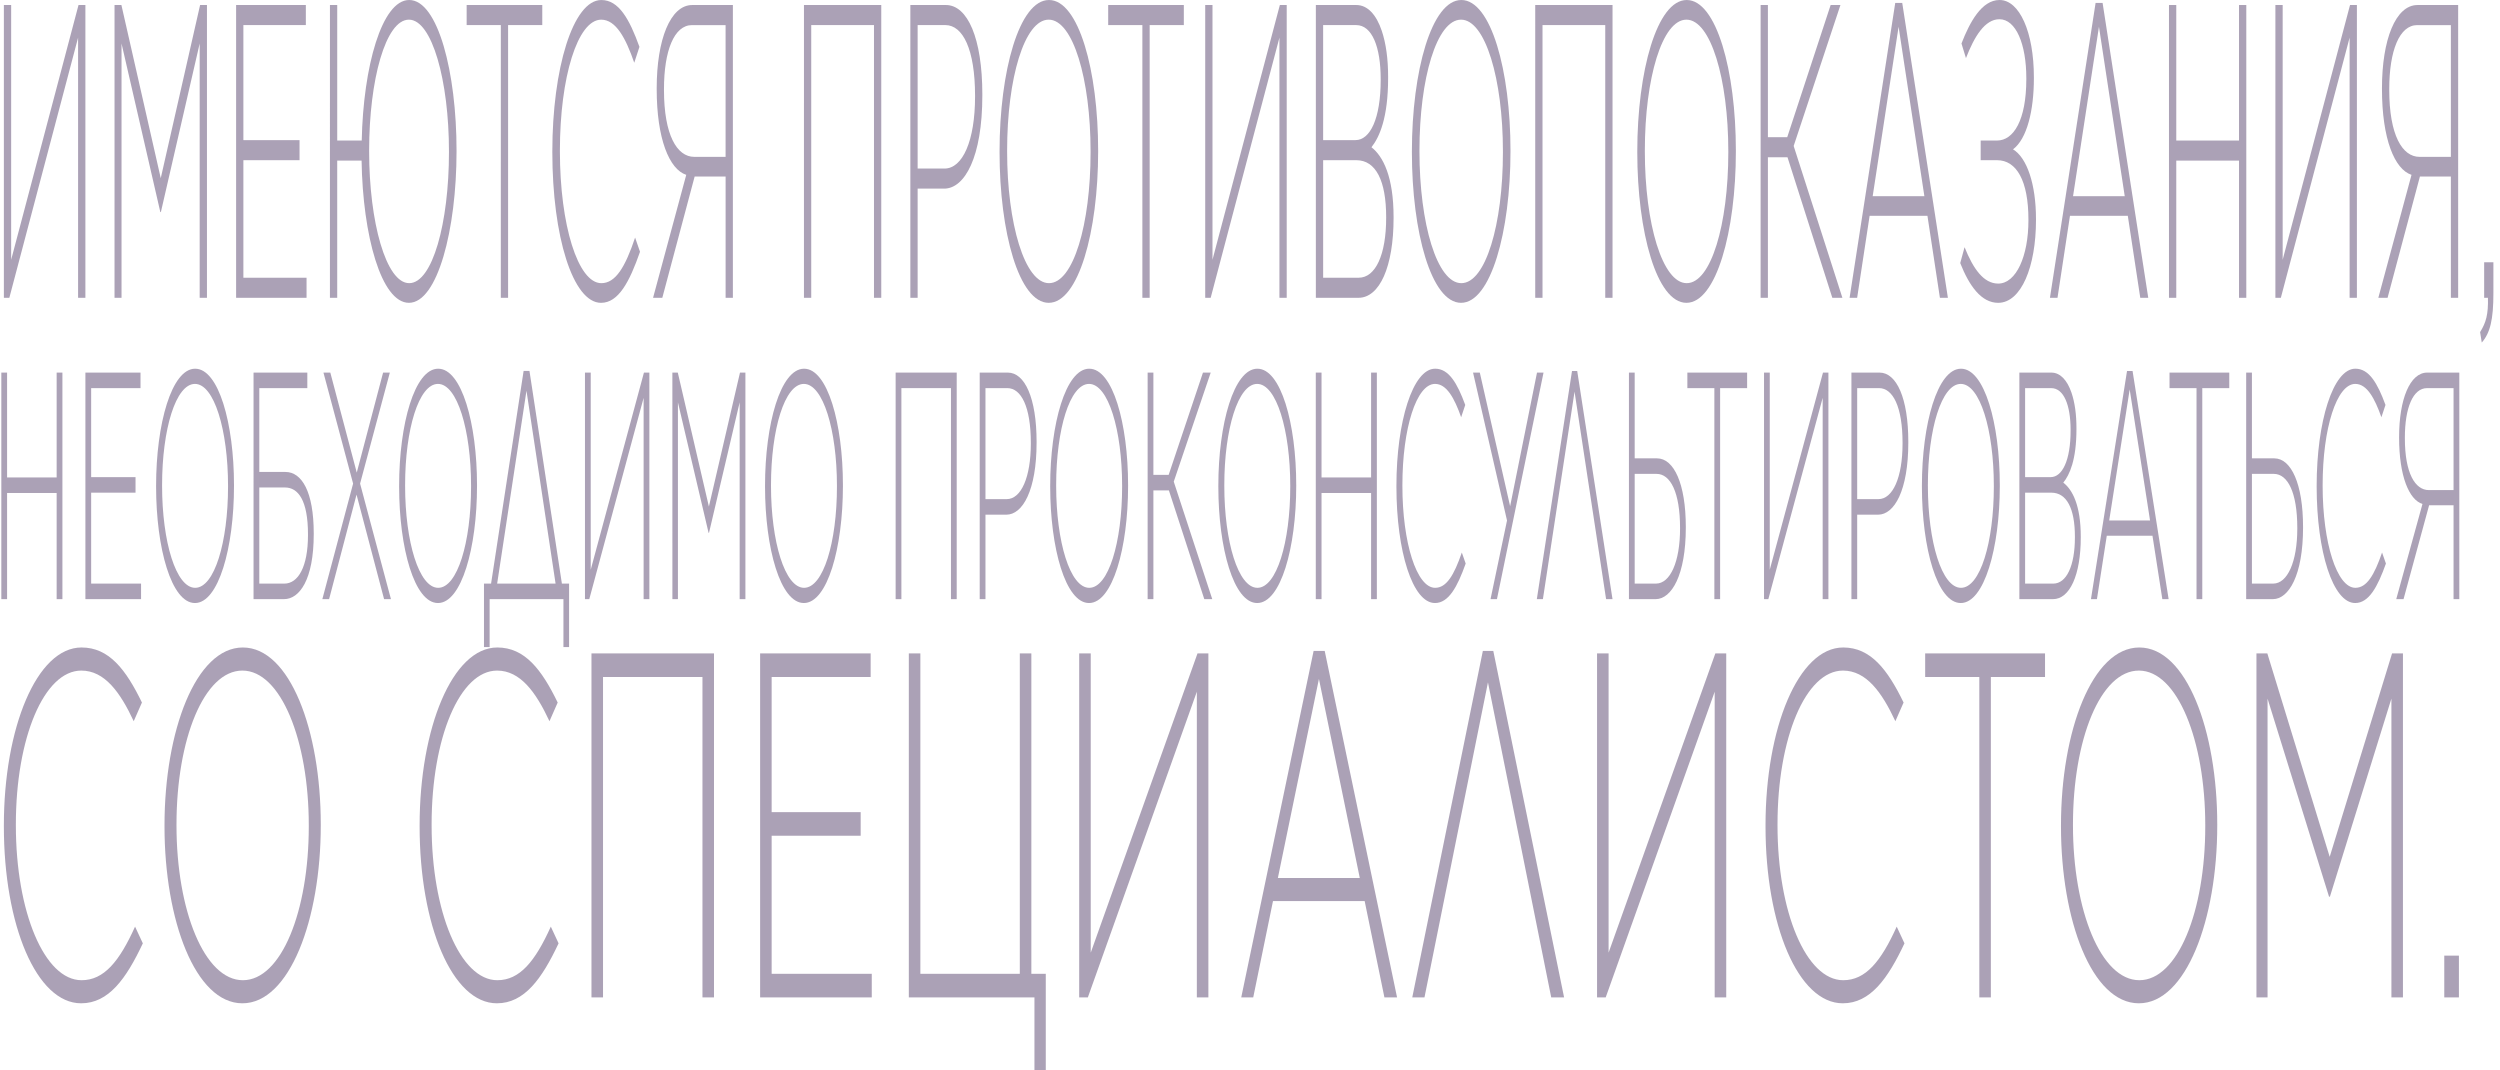<svg fill="none" height="119" viewBox="0 0 278 119" width="278" xmlns="http://www.w3.org/2000/svg"><g fill="#2d1448"><g opacity=".4"><path d="m9.495 33.116v-32.558h-.763l-7.491 28.326v-28.326h-.81v32.558h.607l7.646-28.93v28.93z"/><path d="m12.735 33.116h.779v-28.279l4.314 18.744h.062l4.314-18.744v28.279h.81v-32.558h-.763l-4.376 19.256-4.376-19.256h-.763z"/><path d="m26.255 33.116h7.833v-2.233h-7.024v-13.07h6.245v-2.233h-6.245v-12.791h6.946v-2.233h-7.755z"/><path d="m36.688 33.116h.81v-15.256h2.71c.125 8.325 2.196 15.814 5.264 15.814 3.177 0 5.295-8.139 5.295-16.837v-.093c0-8.698-2.071-16.744-5.264-16.744-3.037 0-5.108 7.395-5.279 15.628h-2.725v-15.07h-.81zm8.814-1.628c-2.57 0-4.454-6.791-4.454-14.651v-.093c0-7.86 1.838-14.558 4.423-14.558 2.57 0 4.454 6.791 4.454 14.651v.093c0 7.861-1.838 14.558-4.423 14.558z"/><path d="m55.691 33.116h.81v-30.326h3.8v-2.233h-8.409v2.233h3.8z"/><path d="m66.84 33.674c1.931 0 3.161-2.326 4.329-5.674l-.545-1.581c-1.106 3.302-2.18 5.07-3.753 5.07-2.601 0-4.61-6.465-4.61-14.651v-.093c0-8.186 1.978-14.558 4.594-14.558 1.635 0 2.725 2.047 3.675 4.791l.576-1.767c-1.121-3.116-2.305-5.209-4.236-5.209-3.146 0-5.45 7.628-5.45 16.837v.093c0 9.349 2.289 16.744 5.419 16.744z"/><path d="m81.496.558h-4.516c-2.445 0-3.955 3.86-3.955 9.256v.093c0 5.535 1.402 8.93 3.286 9.535l-3.691 13.674h1.028l3.597-13.488h3.442v13.488h.81zm-.81 2.233v14.651h-3.488c-1.915 0-3.364-2.419-3.364-7.442v-.093c0-4.279 1.137-7.116 3.115-7.116z"/><path d="m89.399 33.116h.81v-30.326h6.977v30.326h.81v-32.558h-8.596z"/><path d="m101.231 33.116h.81v-12.14h2.943c2.289 0 4.252-3.488 4.252-10.372v-.093c0-6.279-1.651-9.953-4.049-9.953h-3.956zm.81-14.372v-15.954h3.083c1.947 0 3.302 2.698 3.302 7.861v.093c0 4.884-1.371 8-3.395 8z"/><path d="m116.617 33.674c3.301 0 5.497-7.907 5.497-16.837v-.093c0-8.884-2.165-16.744-5.466-16.744-3.302 0-5.497 7.907-5.497 16.837v.093c0 8.884 2.164 16.744 5.466 16.744zm.031-2.186c-2.694 0-4.656-6.605-4.656-14.651v-.093c0-8.047 1.931-14.558 4.625-14.558s4.656 6.605 4.656 14.651v.093c0 8.046-1.931 14.558-4.625 14.558z"/><path d="m127.032 33.116h.81v-30.326h3.8v-2.233h-8.41v2.233h3.8z"/><path d="m143.083 33.116v-32.558h-.763l-7.491 28.326v-28.326h-.809v32.558h.607l7.646-28.93v28.93z"/><path d="m146.323 33.116h4.734c2.352 0 3.909-3.442 3.909-8.884v-.093c0-4.465-1.152-6.744-2.46-7.767.887-1.116 1.853-3.256 1.853-7.721v-.093c0-2-.234-3.721-.701-5.116-.607-1.814-1.588-2.884-2.834-2.884h-4.501zm7.21-24.233c0 4.326-1.183 6.698-2.803 6.698h-3.597v-12.791h3.675c1.76 0 2.725 2.419 2.725 6zm.608 15.349c0 4.093-1.184 6.651-3.053 6.651h-3.955v-13.07h3.691c2.164 0 3.317 2.279 3.317 6.325z"/><path d="m162.469 33.674c3.302 0 5.497-7.907 5.497-16.837v-.093c0-8.884-2.164-16.744-5.466-16.744-3.301 0-5.497 7.907-5.497 16.837v.093c0 8.884 2.165 16.744 5.466 16.744zm.031-2.186c-2.694 0-4.656-6.605-4.656-14.651v-.093c0-8.047 1.931-14.558 4.625-14.558s4.657 6.605 4.657 14.651v.093c0 8.046-1.932 14.558-4.626 14.558z"/><path d="m170.717 33.116h.81v-30.326h6.976v30.326h.81v-32.558h-8.596z"/><path d="m187.532 33.674c3.302 0 5.497-7.907 5.497-16.837v-.093c0-8.884-2.164-16.744-5.466-16.744-3.301 0-5.497 7.907-5.497 16.837v.093c0 8.884 2.165 16.744 5.466 16.744zm.031-2.186c-2.694 0-4.656-6.605-4.656-14.651v-.093c0-8.047 1.931-14.558 4.625-14.558s4.657 6.605 4.657 14.651v.093c0 8.046-1.932 14.558-4.626 14.558z"/><path d="m195.78 33.116h.81v-15.628h2.18l4.983 15.628h1.121l-5.419-16.884 5.201-15.674h-1.09l-4.827 14.698h-2.149v-14.698h-.81z"/><path d="m205.674 33.116h.841l1.386-9.116h6.431l1.386 9.116h.888l-5.077-32.791h-.779zm2.569-11.302 2.881-18.837 2.866 18.837z"/><path d="m218.615 6.465c.919-2.372 2.087-4.326 3.722-4.326 1.822 0 2.99 2.744 2.99 6.558v.093c0 4.605-1.432 6.837-3.254 6.837h-1.822v2.186h1.822c2.164 0 3.488 2.279 3.488 6.605v.093c0 3.954-1.355 7.023-3.364 7.023-1.635 0-2.787-1.674-3.737-4.046l-.483 1.767c1.012 2.558 2.352 4.419 4.22 4.419 2.554 0 4.205-4 4.205-9.209v-.093c0-3.907-1.012-6.837-2.554-7.767 1.557-1.163 2.32-4.326 2.32-7.907v-.093c0-5.07-1.619-8.605-3.815-8.605-1.993 0-3.317 2.465-4.236 4.837z"/><path d="m227.953 33.116h.841l1.386-9.116h6.432l1.386 9.116h.888l-5.077-32.791h-.779zm2.57-11.302 2.881-18.837 2.866 18.837z"/><path d="m241.191 33.116h.81v-15.256h6.977v15.256h.81v-32.558h-.81v15.07h-6.977v-15.07h-.81z"/><path d="m262.087 33.116v-32.558h-.763l-7.491 28.326v-28.326h-.81v32.558h.607l7.647-28.93v28.93z"/><path d="m273.347.558h-4.517c-2.445 0-3.955 3.86-3.955 9.256v.093c0 5.535 1.401 8.93 3.286 9.535l-3.691 13.674h1.028l3.597-13.488h3.442v13.488h.81zm-.81 2.233v14.651h-3.489c-1.915 0-3.363-2.419-3.363-7.442v-.093c0-4.279 1.137-7.116 3.114-7.116z"/><path d="m275.973 38.093c.935-1.07 1.293-2.558 1.293-5.488v-3.442h-1.028v3.954h.42c.047 1.814-.202 2.744-.872 3.814z"/></g><g opacity=".4"><path d="m.148 66.625h.64v-11.805h5.512v11.805h.64v-25.193h-.64v11.661h-5.512v-11.661h-.64z"/><path d="m9.497 66.625h6.189v-1.728h-5.549v-10.113h4.934v-1.728h-4.934v-9.897h5.488v-1.728h-6.128z"/><path d="m21.678 67.057c2.609 0 4.343-6.118 4.343-13.028v-.072c0-6.874-1.71-12.957-4.319-12.957s-4.344 6.118-4.344 13.028v.072c0 6.874 1.71 12.957 4.319 12.957zm.025-1.692c-2.129 0-3.679-5.111-3.679-11.337v-.072c0-6.226 1.526-11.265 3.655-11.265s3.679 5.111 3.679 11.337v.072c0 6.226-1.526 11.265-3.655 11.265z"/><path d="m28.194 66.625h3.384c1.723 0 3.31-2.159 3.31-7.234v-.072c0-4.643-1.329-6.838-3.15-6.838h-2.904v-9.322h5.34v-1.728h-5.98zm.64-1.728v-10.689h2.855c1.476 0 2.559 1.44 2.559 5.219v.072c0 3.563-1.107 5.399-2.633 5.399z"/><path d="m42.601 41.432-2.929 11.121-2.941-11.121h-.763l3.298 12.345-3.421 12.849h.75l3.052-11.625 3.064 11.625h.763l-3.433-12.849 3.31-12.345z"/><path d="m48.702 67.057c2.609 0 4.343-6.118 4.343-13.028v-.072c0-6.874-1.71-12.957-4.319-12.957s-4.343 6.118-4.343 13.028v.072c0 6.874 1.71 12.957 4.319 12.957zm.025-1.692c-2.129 0-3.679-5.111-3.679-11.337v-.072c0-6.226 1.526-11.265 3.655-11.265s3.679 5.111 3.679 11.337v.072c0 6.226-1.526 11.265-3.655 11.265z"/><path d="m53.819 64.897v7.054h.628v-5.327h8.207v5.327h.628v-7.054h-.8l-3.605-23.646h-.652l-3.618 23.646zm4.725-21.45 3.236 21.45h-6.497z"/><path d="m72.21 66.625v-25.193h-.603l-5.919 21.918v-21.918h-.64v25.193h.48l6.042-22.386v22.386z"/><path d="m74.77 66.625h.615v-21.882l3.408 14.504h.049l3.408-14.504v21.882h.64v-25.193h-.603l-3.458 14.9-3.458-14.9h-.603z"/><path d="m89.389 67.057c2.609 0 4.344-6.118 4.344-13.028v-.072c0-6.874-1.71-12.957-4.319-12.957s-4.343 6.118-4.343 13.028v.072c0 6.874 1.71 12.957 4.319 12.957zm.025-1.692c-2.129 0-3.679-5.111-3.679-11.337v-.072c0-6.226 1.526-11.265 3.654-11.265 2.129 0 3.679 5.111 3.679 11.337v.072c0 6.226-1.526 11.265-3.655 11.265z"/><path d="m99.595 66.625h.64v-23.466h5.513v23.466h.639v-25.193h-6.792z"/><path d="m108.944 66.625h.64v-9.393h2.325c1.809 0 3.36-2.699 3.36-8.026v-.072c0-4.859-1.305-7.702-3.2-7.702h-3.125zm.64-11.121v-12.345h2.436c1.538 0 2.609 2.087 2.609 6.082v.072c0 3.779-1.083 6.19-2.683 6.19z"/><path d="m121.101 67.057c2.608 0 4.343-6.118 4.343-13.028v-.072c0-6.874-1.71-12.957-4.319-12.957-2.608 0-4.343 6.118-4.343 13.028v.072c0 6.874 1.71 12.957 4.319 12.957zm.024-1.692c-2.129 0-3.679-5.111-3.679-11.337v-.072c0-6.226 1.526-11.265 3.655-11.265 2.128 0 3.679 5.111 3.679 11.337v.072c0 6.226-1.526 11.265-3.655 11.265z"/><path d="m127.617 66.625h.64v-12.093h1.723l3.937 12.093h.886l-4.282-13.065 4.11-12.129h-.861l-3.815 11.373h-1.698v-11.373h-.64z"/><path d="m139.798 67.057c2.608 0 4.343-6.118 4.343-13.028v-.072c0-6.874-1.71-12.957-4.319-12.957-2.608 0-4.343 6.118-4.343 13.028v.072c0 6.874 1.71 12.957 4.319 12.957zm.024-1.692c-2.128 0-3.679-5.111-3.679-11.337v-.072c0-6.226 1.526-11.265 3.655-11.265s3.679 5.111 3.679 11.337v.072c0 6.226-1.526 11.265-3.655 11.265z"/><path d="m146.315 66.625h.639v-11.805h5.513v11.805h.64v-25.193h-.64v11.661h-5.513v-11.661h-.639z"/><path d="m159.564 67.057c1.526 0 2.498-1.8 3.42-4.391l-.43-1.224c-.874 2.555-1.723 3.923-2.966 3.923-2.054 0-3.642-5.003-3.642-11.337v-.072c0-6.334 1.563-11.265 3.63-11.265 1.292 0 2.153 1.584 2.904 3.707l.455-1.368c-.886-2.411-1.821-4.031-3.347-4.031-2.485 0-4.306 5.902-4.306 13.028v.072c0 7.234 1.809 12.957 4.282 12.957z"/><path d="m166.461 66.625 5.18-25.193h-.726l-2.99 14.864-3.371-14.864h-.751l3.777 16.448-1.833 8.746z"/><path d="m175.386 41.252h-.579l-3.912 25.373h.676l3.519-23.07 3.507 23.07h.714z"/><path d="m181.138 66.625h2.965c1.772 0 3.359-2.663 3.359-7.954v-.072c0-4.787-1.316-7.63-3.199-7.63h-2.485v-9.537h-.64zm.64-1.728v-12.201h2.436c1.538 0 2.608 2.051 2.608 6.01v.072c0 3.707-1.095 6.118-2.682 6.118z"/><path d="m190.637 66.625h.64v-23.466h3.002v-1.728h-6.644v1.728h3.002z"/><path d="m203.319 66.625v-25.193h-.603l-5.918 21.918v-21.918h-.64v25.193h.48l6.042-22.386v22.386z"/><path d="m205.879 66.625h.64v-9.393h2.326c1.808 0 3.359-2.699 3.359-8.026v-.072c0-4.859-1.304-7.702-3.199-7.702h-3.126zm.64-11.121v-12.345h2.436c1.539 0 2.609 2.087 2.609 6.082v.072c0 3.779-1.083 6.19-2.682 6.19z"/><path d="m218.036 67.057c2.608 0 4.343-6.118 4.343-13.028v-.072c0-6.874-1.71-12.957-4.318-12.957-2.609 0-4.344 6.118-4.344 13.028v.072c0 6.874 1.71 12.957 4.319 12.957zm.025-1.692c-2.129 0-3.68-5.111-3.68-11.337v-.072c0-6.226 1.526-11.265 3.655-11.265s3.679 5.111 3.679 11.337v.072c0 6.226-1.526 11.265-3.654 11.265z"/><path d="m224.553 66.625h3.74c1.858 0 3.089-2.663 3.089-6.874v-.072c0-3.455-.911-5.219-1.944-6.01.701-.864 1.464-2.519 1.464-5.974v-.072c0-1.548-.185-2.879-.554-3.959-.48-1.404-1.255-2.231-2.239-2.231h-3.556zm5.697-18.751c0 3.347-.936 5.183-2.215 5.183h-2.843v-9.897h2.904c1.391 0 2.154 1.871 2.154 4.643zm.48 11.877c0 3.167-.936 5.147-2.412 5.147h-3.126v-10.113h2.917c1.71 0 2.621 1.764 2.621 4.895z"/><path d="m232.514 66.625h.665l1.095-7.054h5.081l1.096 7.054h.701l-4.011-25.373h-.616zm2.03-8.746 2.277-14.576 2.264 14.576z"/><path d="m244.254 66.625h.64v-23.466h3.002v-1.728h-6.645v1.728h3.003z"/><path d="m249.775 66.625h2.965c1.772 0 3.359-2.663 3.359-7.954v-.072c0-4.787-1.316-7.63-3.199-7.63h-2.485v-9.537h-.64zm.64-1.728v-12.201h2.436c1.538 0 2.608 2.051 2.608 6.01v.072c0 3.707-1.095 6.118-2.682 6.118z"/><path d="m261.894 67.057c1.526 0 2.498-1.8 3.421-4.391l-.43-1.224c-.874 2.555-1.723 3.923-2.966 3.923-2.055 0-3.642-5.003-3.642-11.337v-.072c0-6.334 1.563-11.265 3.63-11.265 1.292 0 2.153 1.584 2.904 3.707l.455-1.368c-.886-2.411-1.821-4.031-3.347-4.031-2.485 0-4.307 5.902-4.307 13.028v.072c0 7.234 1.809 12.957 4.282 12.957z"/><path d="m273.475 41.432h-3.568c-1.932 0-3.126 2.987-3.126 7.162v.072c0 4.283 1.108 6.91 2.597 7.378l-2.916 10.581h.812l2.842-10.437h2.719v10.437h.64zm-.64 1.728v11.337h-2.756c-1.513 0-2.658-1.871-2.658-5.758v-.072c0-3.311.899-5.506 2.461-5.506z"/></g><g opacity=".4"><path d="m9.021 111.567c3.061 0 5.011-2.732 6.862-6.667l-.864-1.858c-1.752 3.88-3.456 5.957-5.949 5.957-4.122 0-7.306-7.597-7.306-17.215v-.109c0-9.619 3.135-17.106 7.281-17.106 2.592 0 4.32 2.405 5.825 5.629l.913-2.077c-1.777-3.662-3.653-6.121-6.714-6.121-4.986 0-8.639 8.963-8.639 19.784v.109c0 10.985 3.628 19.674 8.59 19.674z"/><path d="m26.957 111.567c5.233 0 8.713-9.29 8.713-19.783v-.109c0-10.438-3.431-19.674-8.664-19.674-5.233 0-8.713 9.291-8.713 19.784v.109c0 10.438 3.431 19.674 8.664 19.674zm.049-2.568c-4.27 0-7.38-7.761-7.38-17.215v-.109c0-9.455 3.061-17.106 7.331-17.106 4.27 0 7.38 7.761 7.38 17.215v.109c0 9.455-3.061 17.106-7.331 17.106z"/><path d="m55.253 111.567c3.061 0 5.011-2.732 6.862-6.667l-.864-1.858c-1.752 3.88-3.456 5.957-5.949 5.957-4.122 0-7.306-7.597-7.306-17.215v-.109c0-9.619 3.135-17.106 7.281-17.106 2.592 0 4.319 2.405 5.825 5.629l.913-2.077c-1.777-3.662-3.653-6.121-6.714-6.121-4.986 0-8.639 8.963-8.639 19.784v.109c0 10.985 3.628 19.674 8.59 19.674z"/><path d="m65.772 110.912h1.283v-35.633h11.058v35.633h1.283v-38.256h-13.625z"/><path d="m84.525 110.912h12.415v-2.624h-11.132v-15.357h9.898v-2.623h-9.898v-15.029h11.009v-2.623h-12.292z"/><path d="m115.031 119h1.259v-10.712h-1.604v-35.632h-1.284v35.632h-11.058v-35.632h-1.283v38.256h13.97z"/><path d="m134.372 110.912v-38.256h-1.209l-11.873 33.282v-33.282h-1.283v38.256h.962l12.12-33.993v33.993z"/><path d="m138.026 110.912h1.333l2.197-10.712h10.194l2.197 10.712h1.406l-8.046-38.529h-1.234zm4.073-13.281 4.566-22.134 4.542 22.134z"/><path d="m166.054 72.383h-1.161l-7.849 38.529h1.358l7.059-35.032 7.035 35.032h1.431z"/><path d="m191.957 110.912v-38.256h-1.209l-11.873 33.282v-33.282h-1.283v38.256h.962l12.12-33.993v33.993z"/><path d="m204.917 111.567c3.06 0 5.01-2.732 6.861-6.667l-.863-1.858c-1.753 3.88-3.456 5.957-5.949 5.957-4.122 0-7.306-7.597-7.306-17.215v-.109c0-9.619 3.134-17.106 7.281-17.106 2.592 0 4.32 2.405 5.825 5.629l.914-2.077c-1.778-3.662-3.653-6.121-6.714-6.121-4.986 0-8.639 8.963-8.639 19.784v.109c0 10.985 3.628 19.674 8.59 19.674z"/><path d="m220.101 110.912h1.283v-35.633h6.023v-2.623h-13.329v2.623h6.023z"/><path d="m237.845 111.567c5.232 0 8.713-9.29 8.713-19.783v-.109c0-10.438-3.431-19.674-8.664-19.674s-8.713 9.291-8.713 19.784v.109c0 10.438 3.431 19.674 8.664 19.674zm.049-2.568c-4.27 0-7.38-7.761-7.38-17.215v-.109c0-9.455 3.061-17.106 7.331-17.106s7.38 7.761 7.38 17.215v.109c0 9.455-3.061 17.106-7.331 17.106z"/><path d="m250.917 110.912h1.234v-33.228l6.837 22.024h.099l6.837-22.024v33.228h1.284v-38.256h-1.21l-6.936 22.626-6.936-22.626h-1.209z"/><path d="m271.803 110.912h1.629v-4.646h-1.629z"/></g></g></svg>